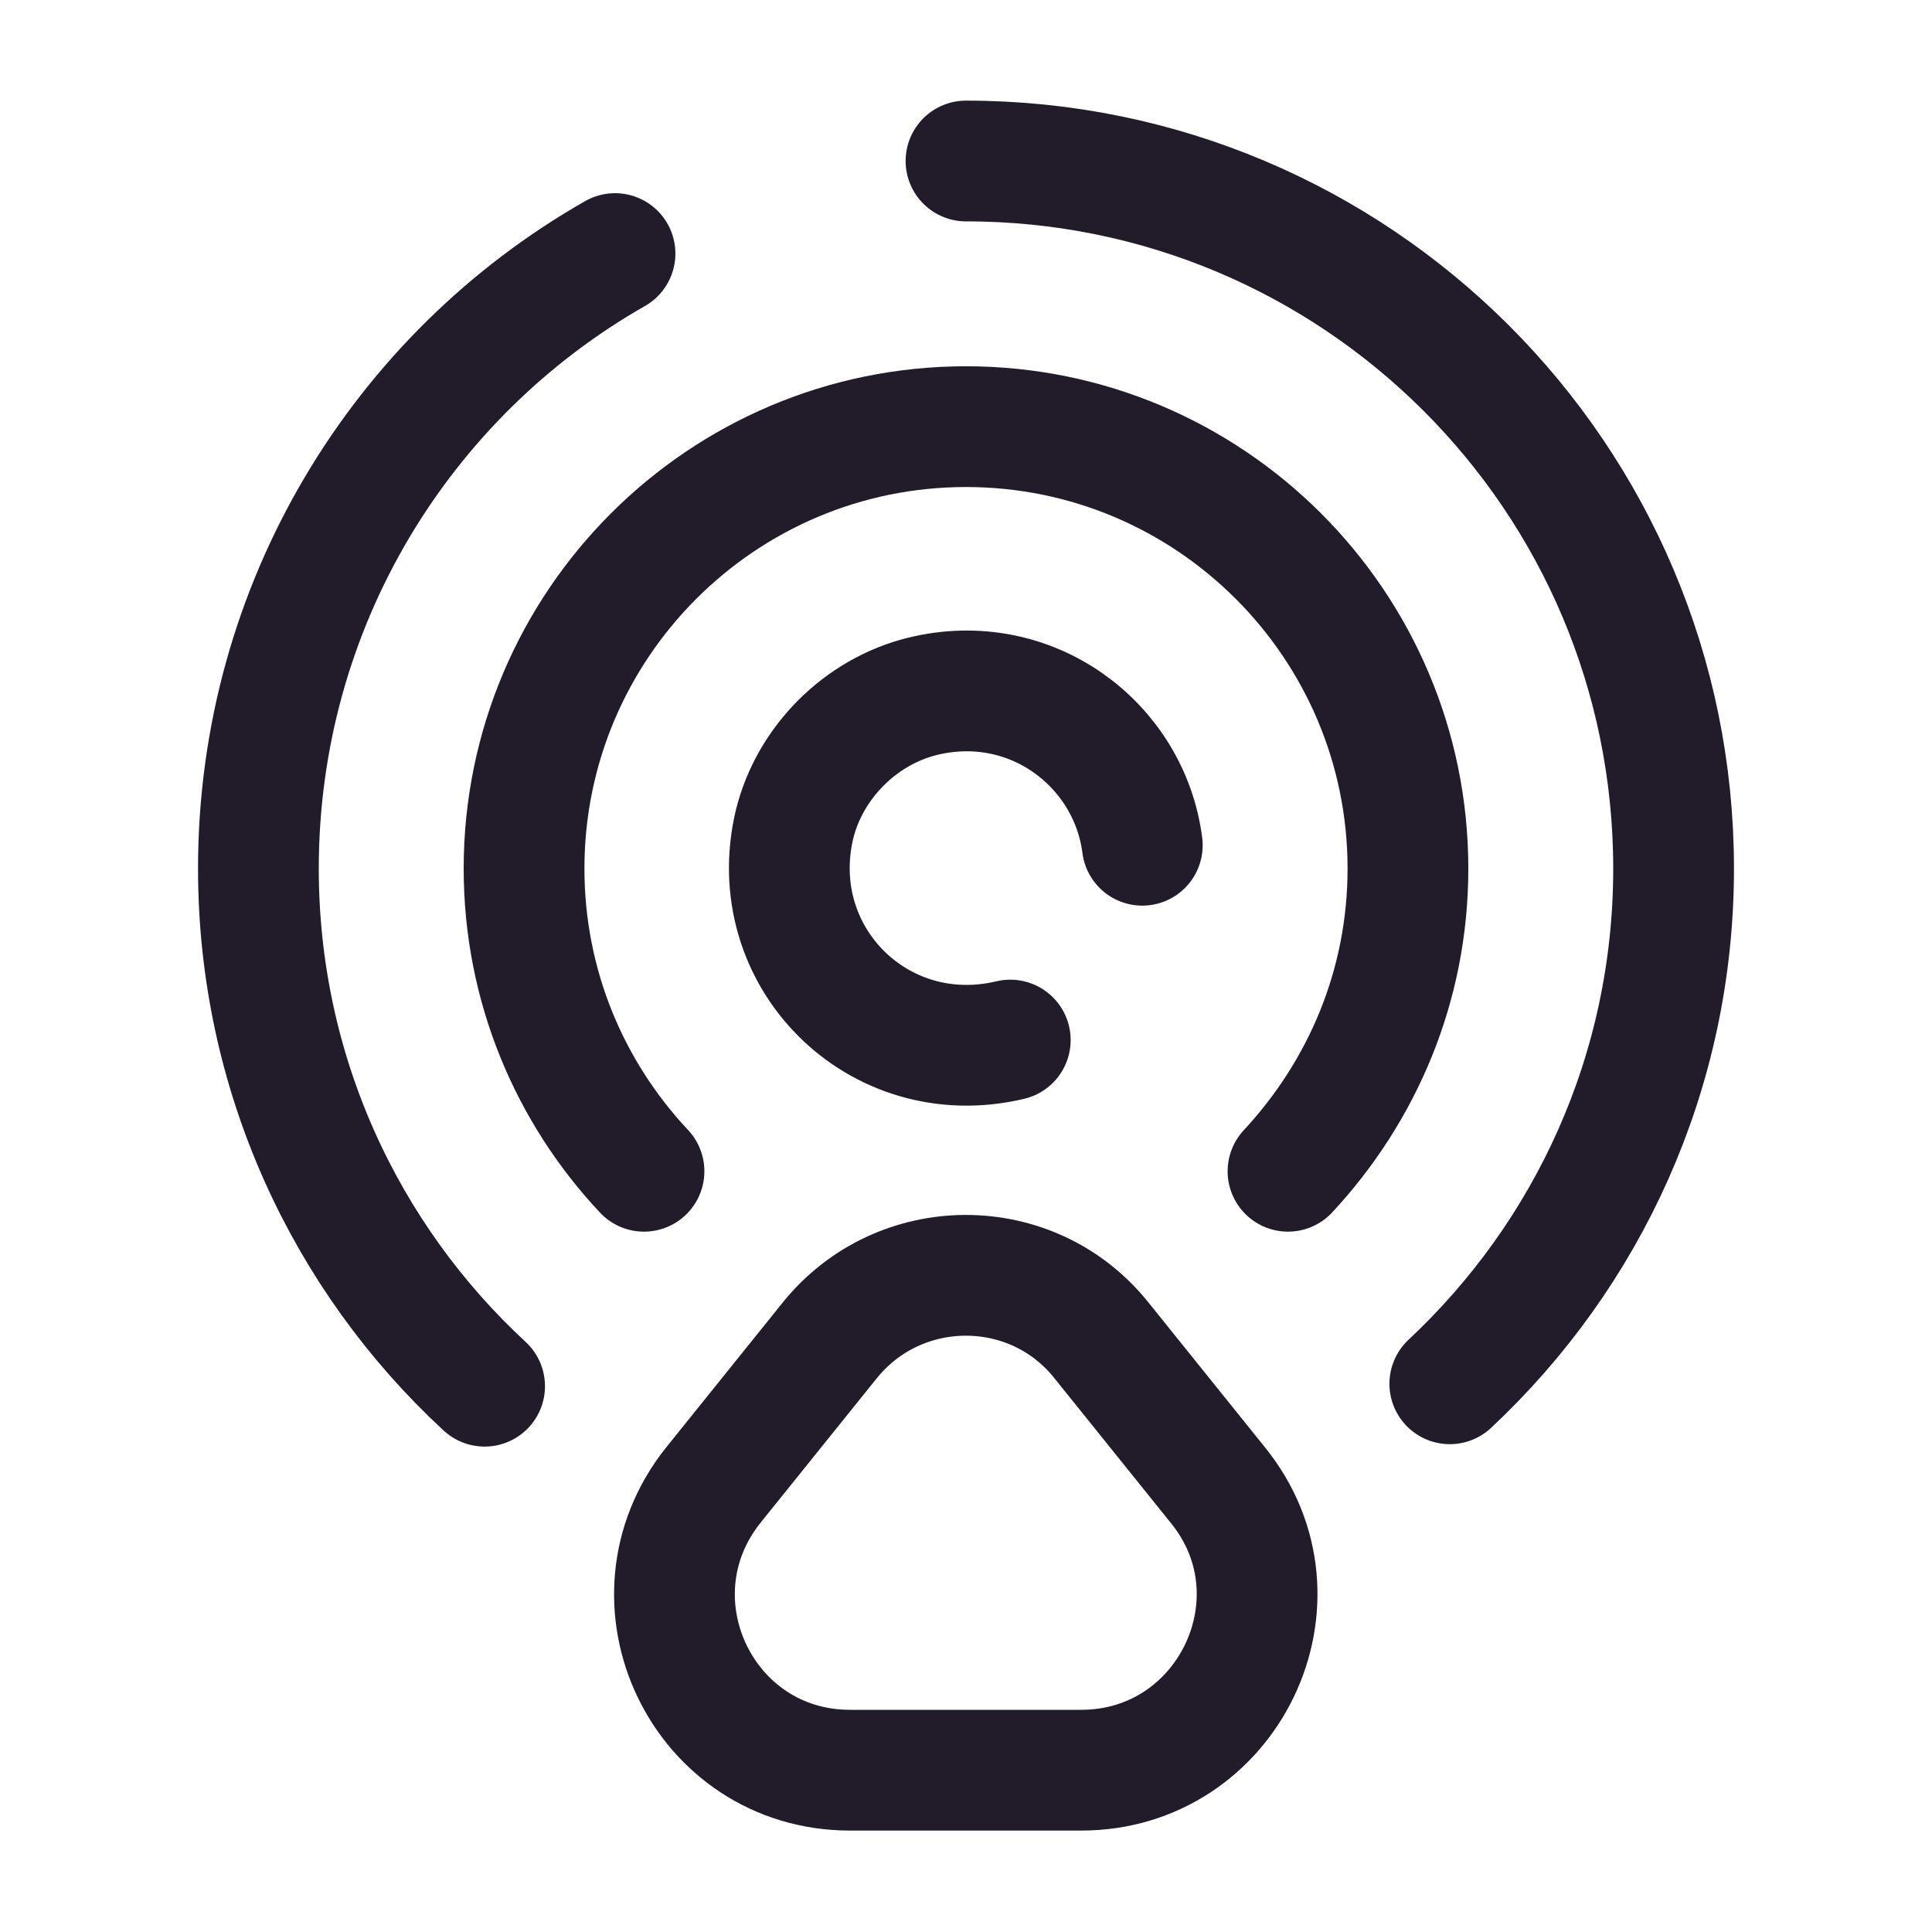 <svg width="24" height="24" viewBox="0 0 24 24" fill="none" xmlns="http://www.w3.org/2000/svg">
<path d="M12.55 12.92C10.91 13.31 9.48 11.88 9.87 10.24C10.06 9.47 10.69 8.84 11.46 8.65C12.81 8.32 14.03 9.25 14.19 10.5" stroke="#211B2A" stroke-width="1.5" stroke-linecap="round" stroke-linejoin="round"/>
<path d="M7.64 3.15C4.99 4.66 3.21 7.52 3.21 10.79C3.21 13.33 4.29 15.62 6.02 17.22" stroke="#211B2A" stroke-width="1.5" stroke-linecap="round" stroke-linejoin="round"/>
<path d="M18.01 17.19C19.72 15.59 20.79 13.32 20.79 10.79C20.79 5.93 16.85 2 12 2" stroke="#211B2A" stroke-width="1.5" stroke-linecap="round" stroke-linejoin="round"/>
<path d="M8 14.55C7.08 13.57 6.51 12.25 6.51 10.79C6.51 7.76 8.97 5.3 12 5.3C15.03 5.3 17.49 7.76 17.49 10.79C17.49 12.25 16.92 13.56 16 14.55" stroke="#211B2A" stroke-width="1.5" stroke-linecap="round" stroke-linejoin="round"/>
<path d="M10.3 16.66L8.86 18.45C7.72 19.88 8.73 21.99 10.56 21.99H13.43C15.26 21.99 16.28 19.87 15.13 18.45L13.69 16.66C12.83 15.57 11.17 15.57 10.3 16.66Z" stroke="#211B2A" stroke-width="1.5" stroke-linecap="round" stroke-linejoin="round"/>
</svg>
